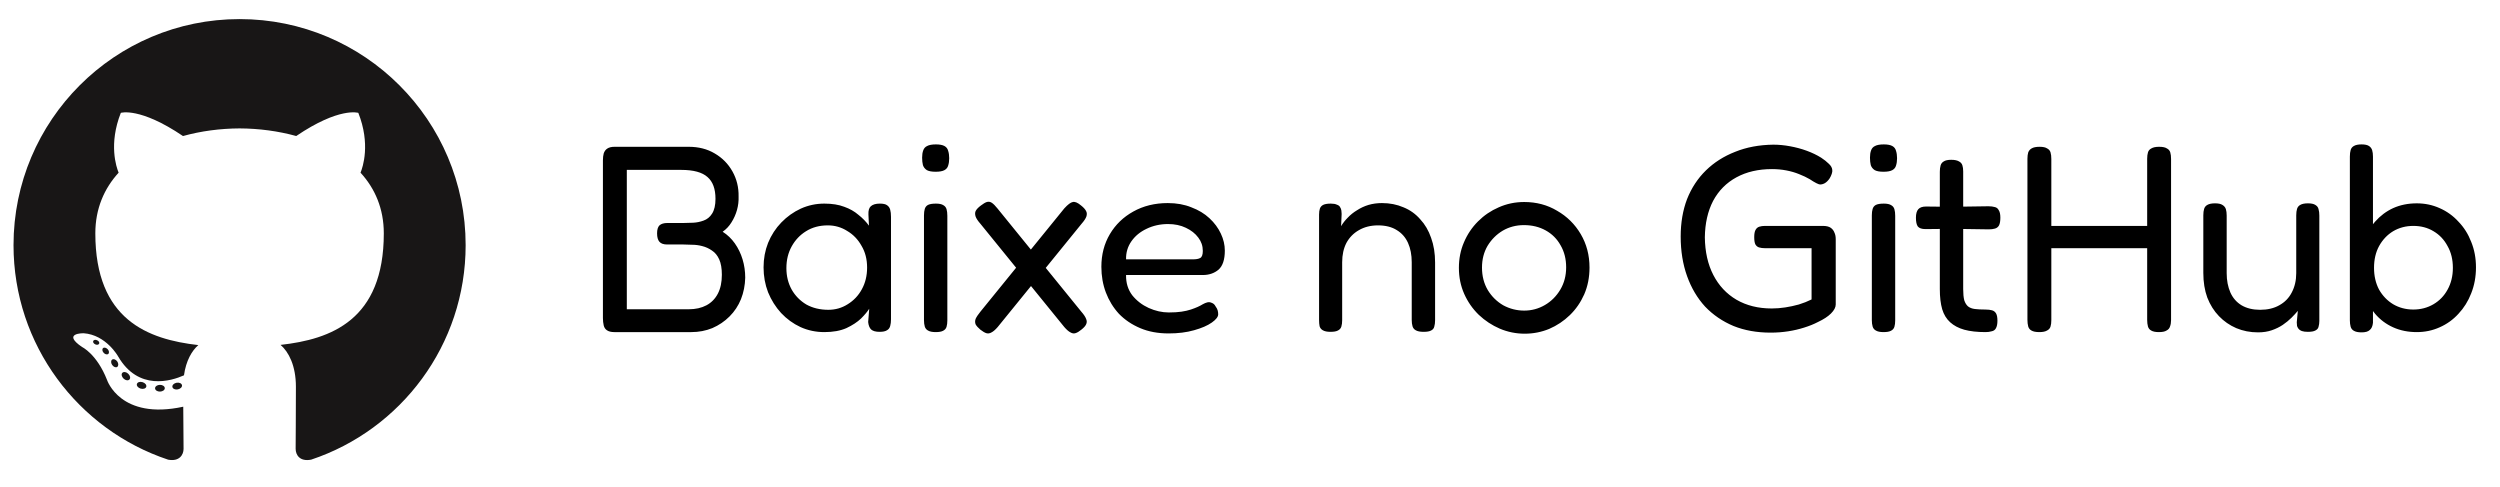 <svg width="113" height="22" viewBox="0 0 113 22" fill="none" xmlns="http://www.w3.org/2000/svg">
<path d="M27.768 15.011C27.624 15.011 27.512 14.983 27.432 14.927C27.36 14.879 27.312 14.807 27.288 14.711C27.264 14.607 27.252 14.495 27.252 14.375V7.247C27.252 7.127 27.264 7.023 27.288 6.935C27.32 6.839 27.372 6.767 27.444 6.719C27.524 6.663 27.636 6.635 27.78 6.635H31.128C31.576 6.635 31.968 6.735 32.304 6.935C32.648 7.135 32.916 7.407 33.108 7.751C33.3 8.095 33.392 8.471 33.384 8.879C33.392 9.087 33.368 9.291 33.312 9.491C33.256 9.691 33.172 9.879 33.06 10.055C32.956 10.223 32.824 10.363 32.664 10.475C32.88 10.611 33.064 10.787 33.216 11.003C33.368 11.219 33.484 11.459 33.564 11.723C33.644 11.987 33.684 12.263 33.684 12.551C33.676 12.895 33.612 13.219 33.492 13.523C33.372 13.819 33.2 14.079 32.976 14.303C32.752 14.527 32.492 14.703 32.196 14.831C31.9 14.951 31.584 15.011 31.248 15.011H27.768ZM28.332 13.979H31.128C31.44 13.979 31.708 13.919 31.932 13.799C32.156 13.679 32.328 13.503 32.448 13.271C32.568 13.039 32.628 12.755 32.628 12.419C32.628 12.131 32.588 11.899 32.508 11.723C32.428 11.547 32.32 11.415 32.184 11.327C32.048 11.231 31.9 11.163 31.74 11.123C31.588 11.083 31.436 11.063 31.284 11.063C31.14 11.055 31.008 11.051 30.888 11.051H30.156C29.996 11.051 29.88 11.011 29.808 10.931C29.736 10.851 29.7 10.723 29.7 10.547C29.7 10.379 29.736 10.259 29.808 10.187C29.888 10.115 30.008 10.079 30.168 10.079H30.9C31.028 10.079 31.172 10.075 31.332 10.067C31.492 10.059 31.648 10.027 31.8 9.971C31.96 9.915 32.088 9.811 32.184 9.659C32.288 9.499 32.34 9.275 32.34 8.987C32.34 8.539 32.22 8.211 31.98 8.003C31.74 7.787 31.344 7.679 30.792 7.679H28.332V13.979ZM39.757 14.999C39.581 14.999 39.453 14.963 39.373 14.891C39.301 14.819 39.257 14.707 39.241 14.555L39.289 13.955C39.209 14.083 39.085 14.231 38.917 14.399C38.749 14.559 38.529 14.703 38.257 14.831C37.985 14.951 37.653 15.011 37.261 15.011C36.877 15.011 36.517 14.935 36.181 14.783C35.853 14.631 35.561 14.419 35.305 14.147C35.057 13.875 34.861 13.563 34.717 13.211C34.581 12.859 34.513 12.483 34.513 12.083C34.513 11.691 34.581 11.323 34.717 10.979C34.861 10.627 35.061 10.319 35.317 10.055C35.573 9.791 35.865 9.583 36.193 9.431C36.529 9.279 36.885 9.203 37.261 9.203C37.613 9.203 37.913 9.251 38.161 9.347C38.409 9.435 38.621 9.555 38.797 9.707C38.981 9.851 39.141 10.015 39.277 10.199L39.253 9.695C39.245 9.519 39.281 9.395 39.361 9.323C39.449 9.243 39.585 9.203 39.769 9.203C39.921 9.203 40.029 9.227 40.093 9.275C40.165 9.323 40.213 9.391 40.237 9.479C40.261 9.567 40.273 9.675 40.273 9.803V14.435C40.273 14.547 40.261 14.647 40.237 14.735C40.213 14.823 40.165 14.887 40.093 14.927C40.021 14.975 39.909 14.999 39.757 14.999ZM37.441 14.003C37.761 14.003 38.053 13.919 38.317 13.751C38.589 13.583 38.801 13.359 38.953 13.079C39.113 12.791 39.193 12.463 39.193 12.095C39.193 11.719 39.109 11.391 38.941 11.111C38.781 10.823 38.565 10.599 38.293 10.439C38.029 10.271 37.737 10.187 37.417 10.187C37.041 10.187 36.713 10.275 36.433 10.451C36.161 10.619 35.945 10.847 35.785 11.135C35.625 11.423 35.545 11.751 35.545 12.119C35.545 12.479 35.625 12.803 35.785 13.091C35.945 13.371 36.165 13.595 36.445 13.763C36.733 13.923 37.065 14.003 37.441 14.003ZM42.292 15.011C42.14 15.011 42.024 14.987 41.944 14.939C41.872 14.899 41.824 14.839 41.8 14.759C41.776 14.679 41.764 14.583 41.764 14.471V9.731C41.764 9.619 41.776 9.523 41.8 9.443C41.824 9.363 41.872 9.303 41.944 9.263C42.024 9.223 42.144 9.203 42.304 9.203C42.456 9.203 42.568 9.227 42.64 9.275C42.712 9.315 42.76 9.375 42.784 9.455C42.808 9.535 42.82 9.635 42.82 9.755V14.483C42.82 14.595 42.808 14.691 42.784 14.771C42.76 14.851 42.708 14.911 42.628 14.951C42.556 14.991 42.444 15.011 42.292 15.011ZM42.292 7.763C42.116 7.763 41.984 7.739 41.896 7.691C41.808 7.635 41.748 7.559 41.716 7.463C41.692 7.367 41.68 7.255 41.68 7.127C41.68 6.999 41.696 6.891 41.728 6.803C41.76 6.707 41.82 6.639 41.908 6.599C41.996 6.551 42.128 6.527 42.304 6.527C42.472 6.527 42.6 6.551 42.688 6.599C42.776 6.647 42.832 6.719 42.856 6.815C42.888 6.911 42.904 7.023 42.904 7.151C42.904 7.279 42.888 7.391 42.856 7.487C42.832 7.575 42.776 7.643 42.688 7.691C42.6 7.739 42.468 7.763 42.292 7.763ZM48.863 9.287C48.975 9.375 49.051 9.459 49.091 9.539C49.131 9.611 49.135 9.695 49.103 9.791C49.071 9.879 48.999 9.987 48.887 10.115L45.095 14.783C44.991 14.903 44.899 14.983 44.819 15.023C44.739 15.071 44.659 15.083 44.579 15.059C44.507 15.035 44.419 14.983 44.315 14.903C44.211 14.815 44.139 14.735 44.099 14.663C44.067 14.583 44.067 14.499 44.099 14.411C44.139 14.323 44.211 14.215 44.315 14.087L48.107 9.419C48.267 9.243 48.395 9.147 48.491 9.131C48.587 9.107 48.711 9.159 48.863 9.287ZM44.339 9.287C44.443 9.207 44.531 9.155 44.603 9.131C44.683 9.107 44.759 9.119 44.831 9.167C44.903 9.215 44.987 9.299 45.083 9.419L48.875 14.087C48.987 14.215 49.059 14.323 49.091 14.411C49.131 14.499 49.131 14.583 49.091 14.663C49.059 14.735 48.987 14.815 48.875 14.903C48.779 14.983 48.691 15.035 48.611 15.059C48.539 15.083 48.463 15.071 48.383 15.023C48.303 14.983 48.211 14.903 48.107 14.783L44.315 10.115C44.203 9.987 44.131 9.879 44.099 9.791C44.067 9.695 44.067 9.611 44.099 9.539C44.139 9.459 44.219 9.375 44.339 9.287ZM52.819 15.071C52.339 15.071 51.91 14.991 51.535 14.831C51.158 14.671 50.839 14.455 50.575 14.183C50.319 13.903 50.123 13.583 49.986 13.223C49.85 12.863 49.782 12.475 49.782 12.059C49.782 11.507 49.91 11.015 50.166 10.583C50.422 10.151 50.775 9.811 51.222 9.563C51.678 9.307 52.199 9.179 52.782 9.179C53.182 9.179 53.538 9.243 53.85 9.371C54.17 9.491 54.443 9.655 54.666 9.863C54.891 10.071 55.062 10.303 55.182 10.559C55.303 10.815 55.362 11.071 55.362 11.327C55.362 11.735 55.267 12.023 55.075 12.191C54.883 12.351 54.647 12.431 54.367 12.431H50.898C50.891 12.783 50.983 13.087 51.175 13.343C51.374 13.591 51.623 13.783 51.919 13.919C52.222 14.055 52.526 14.123 52.831 14.123C53.054 14.123 53.246 14.111 53.407 14.087C53.566 14.063 53.706 14.031 53.827 13.991C53.947 13.951 54.05 13.911 54.139 13.871C54.227 13.831 54.303 13.791 54.367 13.751C54.438 13.711 54.507 13.683 54.571 13.667C54.642 13.651 54.711 13.659 54.775 13.691C54.846 13.715 54.903 13.767 54.943 13.847C54.99 13.911 55.023 13.971 55.038 14.027C55.054 14.083 55.062 14.143 55.062 14.207C55.062 14.319 54.967 14.443 54.775 14.579C54.583 14.715 54.315 14.831 53.971 14.927C53.635 15.023 53.251 15.071 52.819 15.071ZM50.898 11.723H53.91C54.062 11.723 54.175 11.703 54.246 11.663C54.327 11.623 54.367 11.515 54.367 11.339C54.367 11.115 54.298 10.915 54.163 10.739C54.026 10.555 53.839 10.407 53.599 10.295C53.367 10.183 53.099 10.127 52.794 10.127C52.443 10.127 52.118 10.199 51.822 10.343C51.535 10.479 51.306 10.667 51.139 10.907C50.971 11.147 50.891 11.419 50.898 11.723ZM60.138 14.999C59.986 14.999 59.87 14.975 59.79 14.927C59.718 14.887 59.67 14.827 59.646 14.747C59.63 14.667 59.622 14.571 59.622 14.459V9.695C59.622 9.591 59.634 9.503 59.658 9.431C59.682 9.359 59.73 9.303 59.802 9.263C59.882 9.223 59.998 9.203 60.15 9.203C60.27 9.203 60.362 9.219 60.426 9.251C60.498 9.275 60.546 9.311 60.57 9.359C60.602 9.407 60.622 9.459 60.63 9.515C60.638 9.571 60.642 9.623 60.642 9.671L60.618 10.223C60.698 10.087 60.798 9.959 60.918 9.839C61.038 9.711 61.178 9.599 61.338 9.503C61.498 9.399 61.67 9.319 61.854 9.263C62.046 9.207 62.25 9.179 62.466 9.179C62.818 9.179 63.142 9.243 63.438 9.371C63.734 9.491 63.986 9.671 64.194 9.911C64.41 10.143 64.574 10.423 64.686 10.751C64.806 11.079 64.866 11.451 64.866 11.867V14.471C64.866 14.583 64.854 14.679 64.83 14.759C64.814 14.839 64.766 14.899 64.686 14.939C64.614 14.979 64.502 14.999 64.35 14.999C64.19 14.999 64.07 14.975 63.99 14.927C63.918 14.887 63.87 14.827 63.846 14.747C63.822 14.667 63.81 14.571 63.81 14.459V11.855C63.81 11.519 63.754 11.227 63.642 10.979C63.53 10.731 63.362 10.539 63.138 10.403C62.914 10.259 62.63 10.187 62.286 10.187C61.958 10.187 61.67 10.259 61.422 10.403C61.182 10.539 60.994 10.731 60.858 10.979C60.73 11.227 60.666 11.519 60.666 11.855V14.471C60.666 14.583 60.654 14.679 60.63 14.759C60.606 14.839 60.554 14.899 60.474 14.939C60.402 14.979 60.29 14.999 60.138 14.999ZM68.918 15.083C68.526 15.083 68.15 15.007 67.79 14.855C67.438 14.703 67.122 14.495 66.842 14.231C66.562 13.959 66.342 13.643 66.182 13.283C66.022 12.923 65.942 12.531 65.942 12.107C65.942 11.691 66.018 11.307 66.17 10.955C66.322 10.595 66.534 10.279 66.806 10.007C67.078 9.735 67.39 9.523 67.742 9.371C68.102 9.211 68.486 9.131 68.894 9.131C69.446 9.131 69.942 9.263 70.382 9.527C70.83 9.783 71.186 10.135 71.45 10.583C71.714 11.031 71.846 11.535 71.846 12.095C71.846 12.535 71.766 12.939 71.606 13.307C71.446 13.667 71.23 13.979 70.958 14.243C70.686 14.507 70.374 14.715 70.022 14.867C69.67 15.011 69.302 15.083 68.918 15.083ZM68.894 14.039C69.23 14.039 69.542 13.955 69.83 13.787C70.118 13.619 70.35 13.387 70.526 13.091C70.702 12.795 70.79 12.459 70.79 12.083C70.79 11.707 70.706 11.375 70.538 11.087C70.378 10.799 70.154 10.575 69.866 10.415C69.578 10.255 69.25 10.175 68.882 10.175C68.53 10.175 68.21 10.259 67.922 10.427C67.642 10.595 67.414 10.823 67.238 11.111C67.07 11.399 66.986 11.727 66.986 12.095C66.986 12.479 67.074 12.819 67.25 13.115C67.426 13.403 67.658 13.631 67.946 13.799C68.242 13.959 68.558 14.039 68.894 14.039ZM80.035 15.035C79.411 15.035 78.851 14.935 78.355 14.735C77.859 14.527 77.431 14.235 77.071 13.859C76.719 13.475 76.447 13.015 76.255 12.479C76.063 11.943 75.967 11.347 75.967 10.691C75.967 10.067 76.063 9.503 76.255 8.999C76.455 8.495 76.739 8.063 77.107 7.703C77.475 7.343 77.915 7.063 78.427 6.863C78.939 6.655 79.515 6.547 80.155 6.539C80.403 6.539 80.655 6.563 80.911 6.611C81.175 6.659 81.427 6.727 81.667 6.815C81.907 6.903 82.123 7.007 82.315 7.127C82.451 7.215 82.567 7.307 82.663 7.403C82.759 7.491 82.811 7.583 82.819 7.679C82.827 7.727 82.819 7.787 82.795 7.859C82.771 7.931 82.739 7.999 82.699 8.063C82.635 8.159 82.563 8.231 82.483 8.279C82.411 8.319 82.339 8.339 82.267 8.339C82.235 8.339 82.179 8.319 82.099 8.279C82.019 8.239 81.919 8.179 81.799 8.099C81.663 8.019 81.503 7.943 81.319 7.871C81.143 7.799 80.951 7.743 80.743 7.703C80.535 7.663 80.319 7.643 80.095 7.643C79.479 7.643 78.943 7.767 78.487 8.015C78.031 8.263 77.679 8.619 77.431 9.083C77.191 9.547 77.067 10.095 77.059 10.727C77.067 11.383 77.195 11.951 77.443 12.431C77.691 12.911 78.039 13.283 78.487 13.547C78.943 13.811 79.475 13.943 80.083 13.943C80.283 13.943 80.487 13.927 80.695 13.895C80.903 13.863 81.107 13.819 81.307 13.763C81.515 13.699 81.707 13.623 81.883 13.535V11.219H79.783C79.679 11.219 79.587 11.207 79.507 11.183C79.435 11.159 79.379 11.111 79.339 11.039C79.307 10.967 79.291 10.859 79.291 10.715C79.291 10.571 79.311 10.463 79.351 10.391C79.391 10.319 79.447 10.271 79.519 10.247C79.591 10.223 79.679 10.211 79.783 10.211H82.387C82.547 10.211 82.667 10.239 82.747 10.295C82.827 10.351 82.883 10.423 82.915 10.511C82.955 10.591 82.975 10.691 82.975 10.811V13.763C82.975 13.891 82.903 14.027 82.759 14.171C82.623 14.307 82.427 14.435 82.171 14.555C81.987 14.651 81.779 14.735 81.547 14.807C81.323 14.879 81.083 14.935 80.827 14.975C80.571 15.015 80.307 15.035 80.035 15.035ZM85.135 15.011C84.983 15.011 84.867 14.987 84.787 14.939C84.715 14.899 84.667 14.839 84.643 14.759C84.619 14.679 84.607 14.583 84.607 14.471V9.731C84.607 9.619 84.619 9.523 84.643 9.443C84.667 9.363 84.715 9.303 84.787 9.263C84.867 9.223 84.987 9.203 85.147 9.203C85.299 9.203 85.411 9.227 85.483 9.275C85.555 9.315 85.603 9.375 85.627 9.455C85.651 9.535 85.663 9.635 85.663 9.755V14.483C85.663 14.595 85.651 14.691 85.627 14.771C85.603 14.851 85.551 14.911 85.471 14.951C85.399 14.991 85.287 15.011 85.135 15.011ZM85.135 7.763C84.959 7.763 84.827 7.739 84.739 7.691C84.651 7.635 84.591 7.559 84.559 7.463C84.535 7.367 84.523 7.255 84.523 7.127C84.523 6.999 84.539 6.891 84.571 6.803C84.603 6.707 84.663 6.639 84.751 6.599C84.839 6.551 84.971 6.527 85.147 6.527C85.315 6.527 85.443 6.551 85.531 6.599C85.619 6.647 85.675 6.719 85.699 6.815C85.731 6.911 85.747 7.023 85.747 7.151C85.747 7.279 85.731 7.391 85.699 7.487C85.675 7.575 85.619 7.643 85.531 7.691C85.443 7.739 85.311 7.763 85.135 7.763ZM89.744 15.011C89.368 15.011 89.048 14.975 88.784 14.903C88.528 14.831 88.316 14.719 88.148 14.567C87.98 14.415 87.86 14.219 87.788 13.979C87.716 13.731 87.68 13.427 87.68 13.067V7.763C87.68 7.651 87.692 7.555 87.716 7.475C87.74 7.395 87.788 7.335 87.86 7.295C87.932 7.247 88.044 7.223 88.196 7.223C88.348 7.223 88.464 7.247 88.544 7.295C88.624 7.335 88.676 7.395 88.7 7.475C88.724 7.547 88.736 7.639 88.736 7.751V13.067C88.736 13.275 88.752 13.443 88.784 13.571C88.824 13.691 88.88 13.783 88.952 13.847C89.032 13.911 89.136 13.951 89.264 13.967C89.392 13.983 89.548 13.991 89.732 13.991C89.86 13.991 89.964 14.003 90.044 14.027C90.124 14.051 90.184 14.099 90.224 14.171C90.264 14.243 90.284 14.351 90.284 14.495C90.284 14.647 90.26 14.763 90.212 14.843C90.172 14.915 90.108 14.959 90.02 14.975C89.94 14.999 89.848 15.011 89.744 15.011ZM87.056 9.335L88.208 9.347L89.876 9.323C89.988 9.323 90.084 9.335 90.164 9.359C90.244 9.375 90.304 9.423 90.344 9.503C90.392 9.575 90.416 9.687 90.416 9.839C90.416 9.991 90.396 10.107 90.356 10.187C90.316 10.259 90.256 10.307 90.176 10.331C90.096 10.355 90 10.367 89.888 10.367L88.244 10.343L87.032 10.355C86.864 10.355 86.748 10.315 86.684 10.235C86.628 10.155 86.6 10.023 86.6 9.839C86.6 9.663 86.636 9.535 86.708 9.455C86.78 9.375 86.896 9.335 87.056 9.335ZM97.58 15.011C97.428 15.011 97.312 14.987 97.232 14.939C97.16 14.899 97.112 14.839 97.088 14.759C97.064 14.671 97.052 14.571 97.052 14.459V7.175C97.052 7.063 97.064 6.967 97.088 6.887C97.112 6.807 97.164 6.747 97.244 6.707C97.324 6.659 97.44 6.635 97.592 6.635C97.752 6.635 97.868 6.659 97.94 6.707C98.02 6.747 98.072 6.807 98.096 6.887C98.12 6.967 98.132 7.067 98.132 7.187V14.471C98.132 14.583 98.116 14.679 98.084 14.759C98.06 14.839 98.008 14.899 97.928 14.939C97.856 14.987 97.74 15.011 97.58 15.011ZM92.18 15.011C92.02 15.011 91.9 14.987 91.82 14.939C91.748 14.899 91.7 14.839 91.676 14.759C91.652 14.671 91.64 14.571 91.64 14.459V7.175C91.64 7.063 91.652 6.967 91.676 6.887C91.708 6.807 91.76 6.747 91.832 6.707C91.912 6.659 92.032 6.635 92.192 6.635C92.344 6.635 92.456 6.659 92.528 6.707C92.608 6.747 92.66 6.807 92.684 6.887C92.708 6.967 92.72 7.067 92.72 7.187V14.471C92.72 14.583 92.708 14.679 92.684 14.759C92.66 14.839 92.608 14.899 92.528 14.939C92.448 14.987 92.332 15.011 92.18 15.011ZM92.228 11.219V10.211H97.244L97.232 11.219H92.228ZM102.062 15.023C101.71 15.023 101.382 14.959 101.078 14.831C100.782 14.703 100.522 14.523 100.298 14.291C100.074 14.059 99.898 13.779 99.77 13.451C99.65 13.123 99.59 12.751 99.59 12.335V9.731C99.59 9.619 99.602 9.523 99.626 9.443C99.65 9.363 99.698 9.303 99.77 9.263C99.85 9.215 99.966 9.191 100.118 9.191C100.27 9.191 100.382 9.215 100.454 9.263C100.534 9.311 100.586 9.375 100.61 9.455C100.634 9.535 100.646 9.631 100.646 9.743V12.347C100.646 12.675 100.702 12.967 100.814 13.223C100.926 13.471 101.094 13.663 101.318 13.799C101.55 13.935 101.83 14.003 102.158 14.003C102.494 14.003 102.782 13.935 103.022 13.799C103.27 13.663 103.458 13.471 103.586 13.223C103.722 12.967 103.79 12.675 103.79 12.347V9.731C103.79 9.619 103.802 9.523 103.826 9.443C103.85 9.363 103.898 9.303 103.97 9.263C104.05 9.215 104.166 9.191 104.318 9.191C104.47 9.191 104.582 9.215 104.654 9.263C104.734 9.311 104.782 9.375 104.798 9.455C104.822 9.535 104.834 9.631 104.834 9.743V14.507C104.834 14.603 104.822 14.691 104.798 14.771C104.782 14.843 104.734 14.899 104.654 14.939C104.582 14.979 104.47 14.999 104.318 14.999C104.206 14.999 104.114 14.987 104.042 14.963C103.978 14.939 103.93 14.907 103.898 14.867C103.866 14.827 103.842 14.783 103.826 14.735C103.818 14.679 103.814 14.623 103.814 14.567L103.862 14.051C103.782 14.147 103.686 14.251 103.574 14.363C103.462 14.475 103.33 14.583 103.178 14.687C103.034 14.783 102.87 14.863 102.686 14.927C102.502 14.991 102.294 15.023 102.062 15.023ZM109.238 15.011C108.846 15.011 108.49 14.939 108.17 14.795C107.85 14.651 107.578 14.447 107.354 14.183C107.13 13.919 106.954 13.611 106.826 13.259C106.706 12.907 106.65 12.519 106.658 12.095C106.658 11.679 106.718 11.295 106.838 10.943C106.958 10.583 107.13 10.275 107.354 10.019C107.586 9.755 107.858 9.551 108.17 9.407C108.49 9.263 108.846 9.191 109.238 9.191C109.606 9.191 109.95 9.263 110.27 9.407C110.598 9.551 110.882 9.755 111.122 10.019C111.37 10.275 111.562 10.579 111.698 10.931C111.842 11.283 111.914 11.667 111.914 12.083C111.914 12.507 111.842 12.899 111.698 13.259C111.562 13.611 111.37 13.919 111.122 14.183C110.882 14.447 110.598 14.651 110.27 14.795C109.95 14.939 109.606 15.011 109.238 15.011ZM109.082 13.991C109.418 13.991 109.722 13.911 109.994 13.751C110.266 13.591 110.478 13.371 110.63 13.091C110.79 12.803 110.87 12.475 110.87 12.107C110.87 11.731 110.79 11.403 110.63 11.123C110.478 10.835 110.266 10.611 109.994 10.451C109.73 10.291 109.426 10.211 109.082 10.211C108.746 10.211 108.442 10.291 108.17 10.451C107.906 10.611 107.694 10.835 107.534 11.123C107.382 11.403 107.306 11.731 107.306 12.107C107.306 12.475 107.382 12.803 107.534 13.091C107.694 13.371 107.906 13.591 108.17 13.751C108.442 13.911 108.746 13.991 109.082 13.991ZM106.742 15.023C106.59 15.023 106.474 14.999 106.394 14.951C106.322 14.911 106.274 14.851 106.25 14.771C106.226 14.683 106.214 14.587 106.214 14.483V7.079C106.214 6.959 106.226 6.859 106.25 6.779C106.274 6.699 106.322 6.639 106.394 6.599C106.474 6.551 106.59 6.527 106.742 6.527C106.894 6.527 107.006 6.551 107.078 6.599C107.15 6.647 107.198 6.711 107.222 6.791C107.246 6.871 107.258 6.967 107.258 7.079V14.591C107.242 14.743 107.194 14.851 107.114 14.915C107.042 14.987 106.918 15.023 106.742 15.023Z" fill="black"/>
<g clip-path="url(#clip0_155_262)">
<path fill-rule="evenodd" clip-rule="evenodd" d="M10.829 0.863C5.187 0.863 0.611 5.438 0.611 11.081C0.611 15.596 3.539 19.426 7.599 20.777C8.109 20.872 8.297 20.556 8.297 20.286C8.297 20.042 8.287 19.237 8.283 18.383C5.44 19.002 4.84 17.178 4.84 17.178C4.376 15.997 3.706 15.683 3.706 15.683C2.779 15.049 3.776 15.062 3.776 15.062C4.802 15.134 5.342 16.115 5.342 16.115C6.253 17.676 7.732 17.225 8.316 16.964C8.407 16.304 8.672 15.853 8.964 15.598C6.695 15.34 4.309 14.463 4.309 10.548C4.309 9.432 4.708 8.521 5.362 7.805C5.256 7.548 4.906 6.509 5.461 5.101C5.461 5.101 6.318 4.827 8.271 6.149C9.086 5.922 9.961 5.808 10.829 5.804C11.697 5.808 12.572 5.922 13.389 6.148C15.339 4.826 16.196 5.101 16.196 5.101C16.752 6.508 16.402 7.548 16.296 7.805C16.951 8.521 17.348 9.432 17.348 10.548C17.348 14.472 14.957 15.336 12.682 15.589C13.049 15.906 13.375 16.528 13.375 17.482C13.375 18.849 13.363 19.949 13.363 20.286C13.363 20.558 13.547 20.876 14.065 20.776C18.123 19.423 21.047 15.594 21.047 11.081C21.047 5.438 16.472 0.863 10.829 0.863Z" fill="#181616"/>
<path d="M4.481 15.534C4.459 15.585 4.379 15.6 4.306 15.565C4.232 15.532 4.19 15.463 4.214 15.412C4.236 15.36 4.316 15.345 4.39 15.38C4.465 15.414 4.507 15.483 4.481 15.534L4.481 15.534ZM4.895 15.996C4.847 16.041 4.751 16.02 4.687 15.948C4.62 15.877 4.607 15.782 4.657 15.736C4.707 15.691 4.8 15.713 4.867 15.784C4.933 15.856 4.946 15.95 4.895 15.996L4.895 15.996ZM5.298 16.584C5.236 16.628 5.133 16.587 5.07 16.496C5.007 16.405 5.007 16.296 5.071 16.252C5.135 16.209 5.236 16.248 5.3 16.338C5.362 16.43 5.362 16.54 5.298 16.584ZM5.85 17.153C5.794 17.215 5.675 17.198 5.587 17.114C5.498 17.031 5.473 16.914 5.529 16.853C5.586 16.791 5.706 16.808 5.794 16.892C5.883 16.974 5.91 17.091 5.85 17.153L5.85 17.153ZM6.611 17.483C6.586 17.563 6.472 17.599 6.356 17.565C6.24 17.53 6.165 17.436 6.188 17.356C6.212 17.275 6.328 17.237 6.444 17.274C6.56 17.308 6.635 17.401 6.611 17.483ZM7.448 17.544C7.451 17.628 7.352 17.698 7.231 17.7C7.109 17.703 7.01 17.634 7.009 17.551C7.009 17.466 7.105 17.397 7.227 17.395C7.348 17.393 7.448 17.46 7.448 17.544L7.448 17.544ZM8.226 17.412C8.24 17.494 8.156 17.578 8.035 17.601C7.917 17.623 7.807 17.572 7.792 17.49C7.777 17.406 7.863 17.322 7.981 17.3C8.102 17.279 8.21 17.328 8.226 17.412Z" fill="#181616"/>
</g>
<defs>
<clipPath id="clip0_155_262">
<rect width="21.658" height="21.658" fill="white"/>
</clipPath>
</defs>
</svg>

